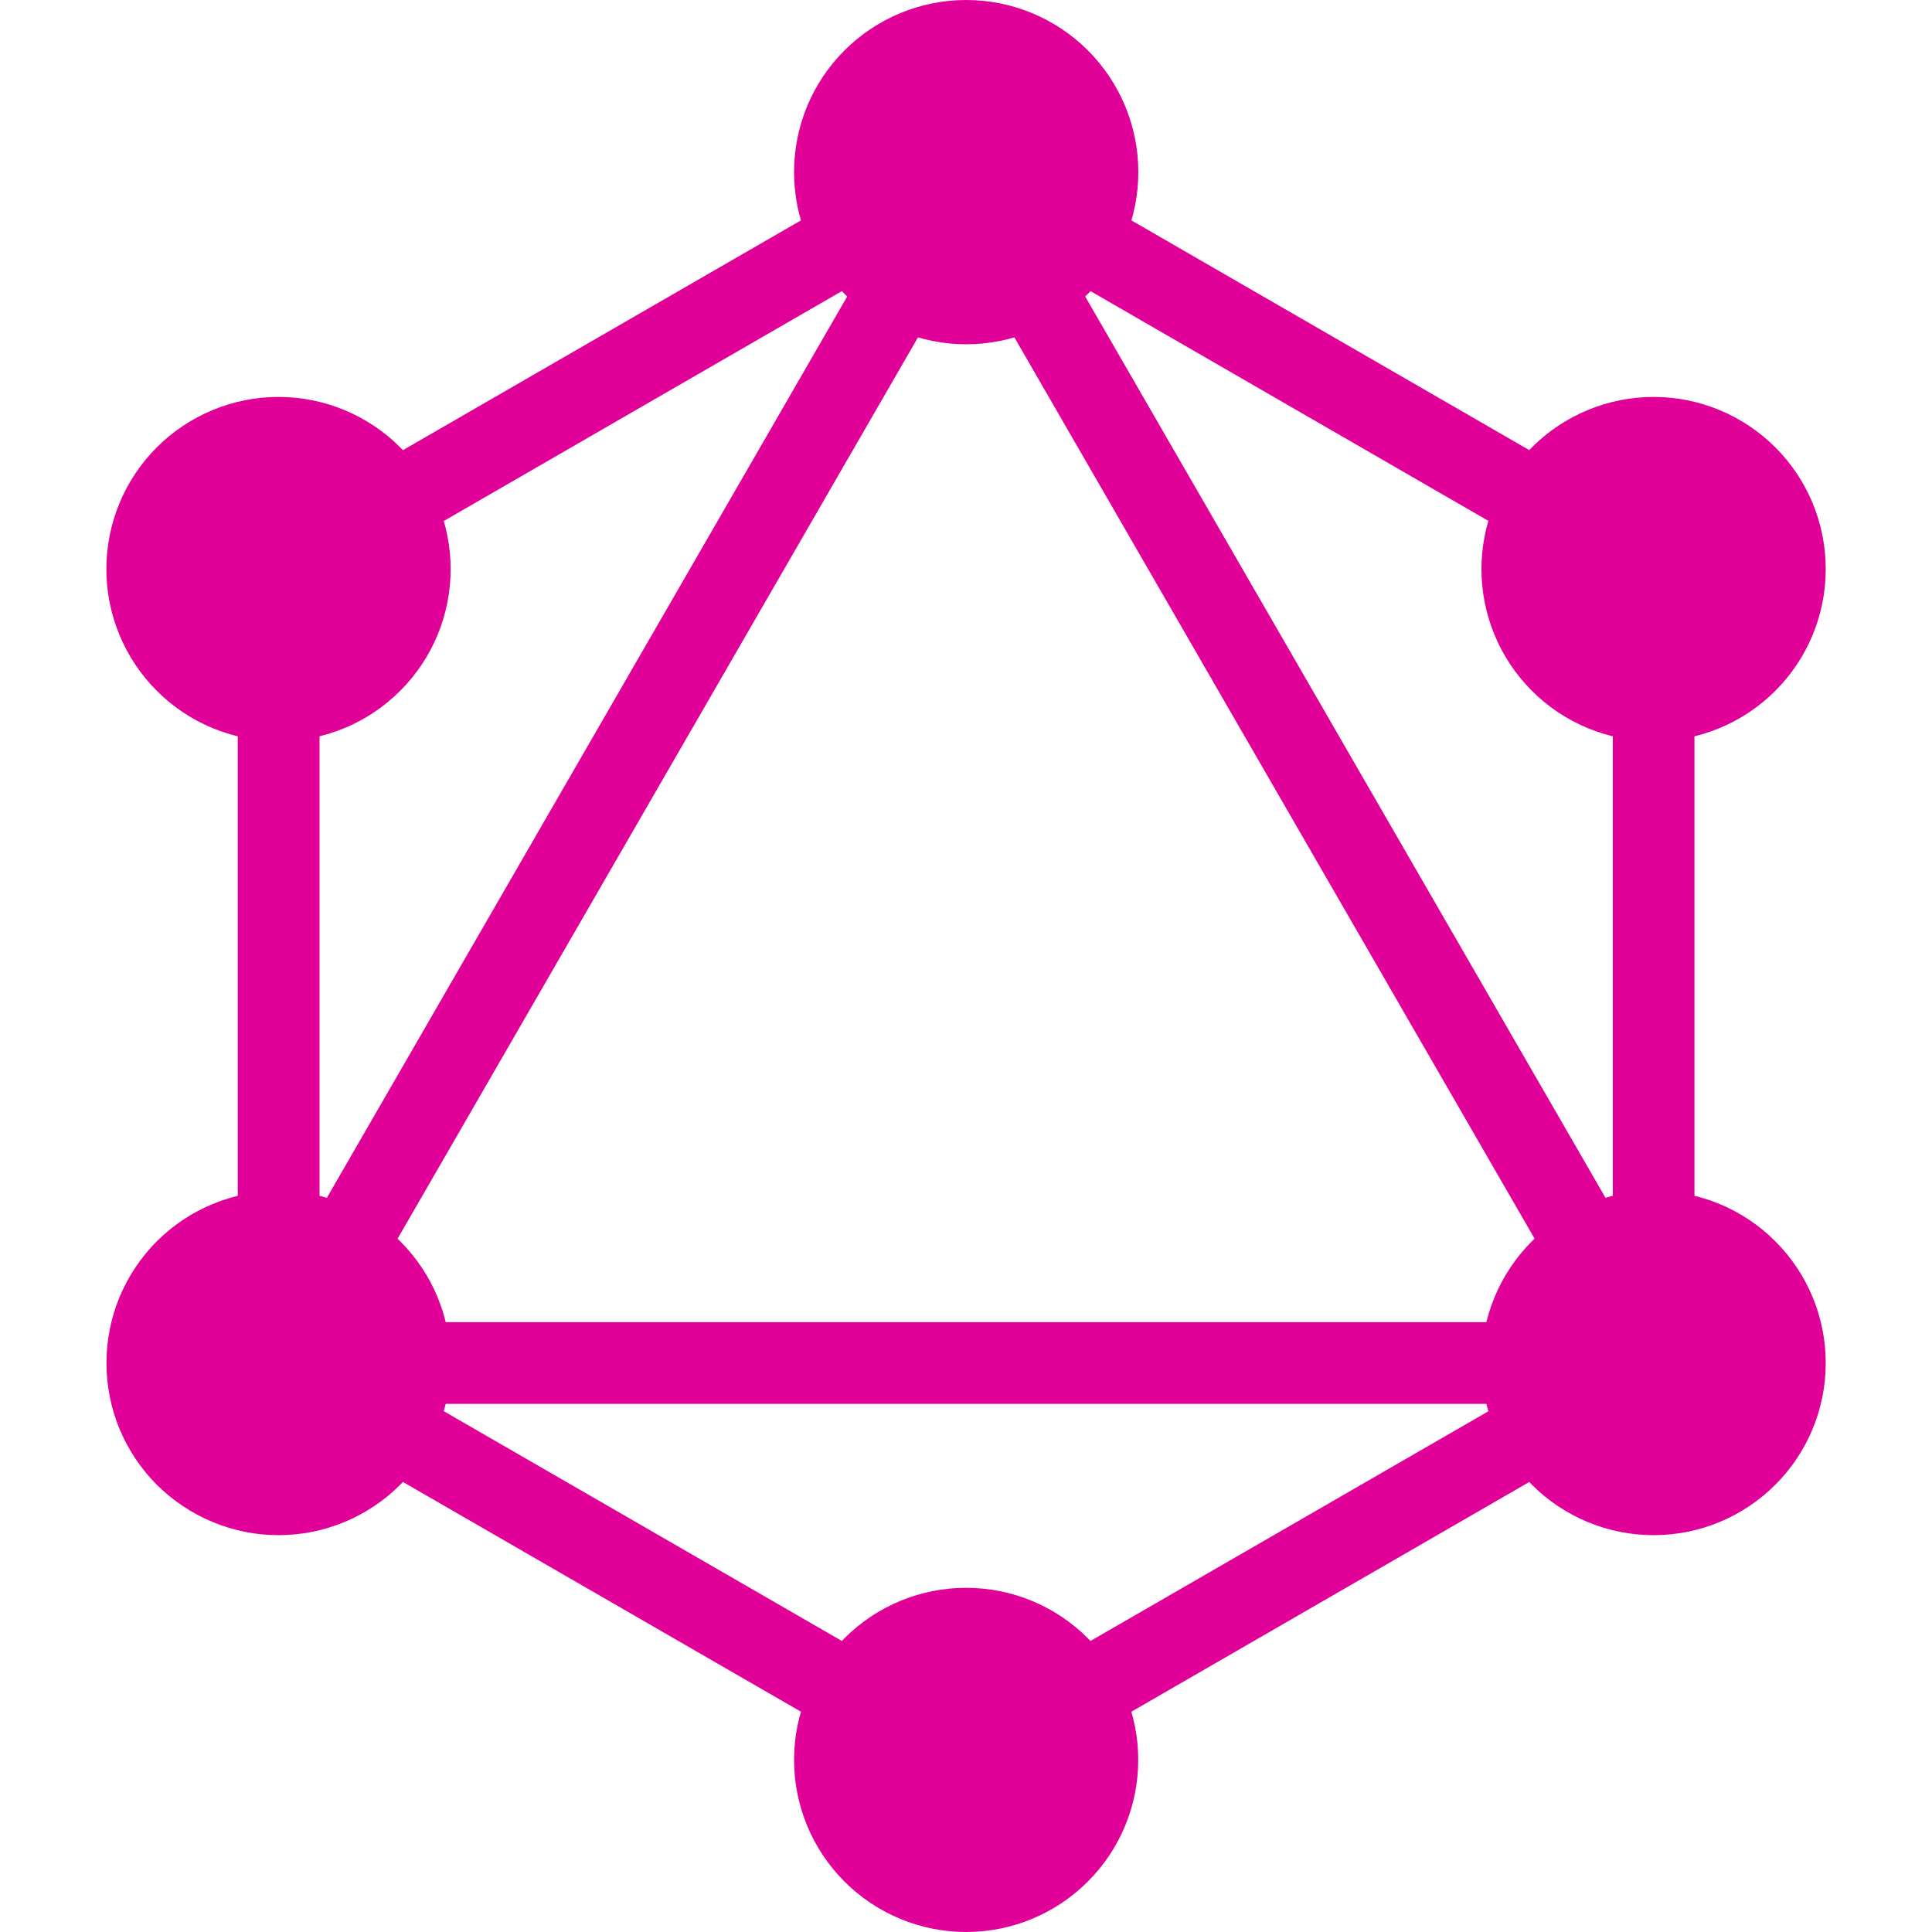 <svg width="20" height="20" viewBox="0 0 20 20" fill="none" xmlns="http://www.w3.org/2000/svg">
<g clip-path="url(#clip0_61_255)">
<path d="M10.002 0C9.529 0 9.076 0.188 8.742 0.522C8.407 0.856 8.22 1.309 8.22 1.782C8.22 2.255 8.407 2.708 8.742 3.042C9.076 3.376 9.529 3.564 10.002 3.564C10.474 3.564 10.928 3.376 11.262 3.042C11.596 2.708 11.784 2.255 11.784 1.782C11.784 1.309 11.596 0.856 11.262 0.522C10.928 0.188 10.474 0 10.002 0ZM17.118 4.109C16.646 4.109 16.192 4.297 15.858 4.631C15.524 4.965 15.336 5.419 15.336 5.891C15.336 6.364 15.524 6.817 15.858 7.151C16.192 7.486 16.646 7.673 17.118 7.673C17.591 7.673 18.044 7.486 18.378 7.151C18.713 6.817 18.9 6.364 18.9 5.891C18.9 5.419 18.713 4.965 18.378 4.631C18.044 4.297 17.591 4.109 17.118 4.109ZM17.118 12.328C16.646 12.328 16.192 12.515 15.858 12.85C15.524 13.184 15.336 13.637 15.336 14.11C15.336 14.582 15.524 15.036 15.858 15.37C16.192 15.704 16.646 15.892 17.118 15.892C17.591 15.892 18.044 15.704 18.378 15.37C18.713 15.036 18.9 14.582 18.9 14.11C18.9 13.637 18.713 13.184 18.378 12.85C18.044 12.515 17.591 12.328 17.118 12.328ZM10.002 16.437C9.529 16.437 9.076 16.624 8.742 16.959C8.408 17.293 8.22 17.746 8.22 18.218C8.22 18.691 8.408 19.144 8.742 19.478C9.076 19.812 9.529 20 10.002 20C10.474 20 10.927 19.812 11.261 19.478C11.596 19.144 11.783 18.691 11.783 18.218C11.783 17.746 11.596 17.293 11.261 16.959C10.927 16.624 10.474 16.437 10.002 16.437ZM2.883 12.328C2.649 12.328 2.418 12.374 2.202 12.464C1.985 12.553 1.789 12.685 1.623 12.85C1.458 13.016 1.327 13.212 1.237 13.428C1.148 13.644 1.102 13.876 1.102 14.11C1.102 14.344 1.148 14.576 1.237 14.792C1.327 15.008 1.458 15.204 1.623 15.37C1.789 15.535 1.985 15.666 2.202 15.756C2.418 15.846 2.649 15.892 2.883 15.892C3.356 15.892 3.809 15.704 4.143 15.37C4.478 15.036 4.665 14.582 4.665 14.11C4.665 13.637 4.478 13.184 4.143 12.85C3.809 12.515 3.356 12.328 2.883 12.328ZM2.883 4.109C2.411 4.109 1.957 4.297 1.623 4.631C1.289 4.965 1.101 5.419 1.101 5.891C1.101 6.364 1.289 6.817 1.623 7.151C1.957 7.486 2.411 7.673 2.883 7.673C3.356 7.673 3.809 7.486 4.143 7.151C4.478 6.817 4.665 6.364 4.665 5.891C4.665 5.419 4.478 4.965 4.143 4.631C3.809 4.297 3.356 4.109 2.883 4.109ZM10.002 1.294L2.461 5.647V14.354L10.002 18.707L17.541 14.354V5.647L10.002 1.294ZM10.002 2.628L16.385 13.687H3.617L10.002 2.628ZM8.846 2.938L3.308 12.531V6.136L8.846 2.938ZM11.158 2.938L16.696 6.136V12.531L11.158 2.938ZM4.463 14.533H15.54L10.002 17.73L4.463 14.533Z" fill="#E10098"/>
</g>
<defs>
<clipPath id="clip0_61_255">
<rect width="20" height="20" fill="white"/>
</clipPath>
</defs>
</svg>
